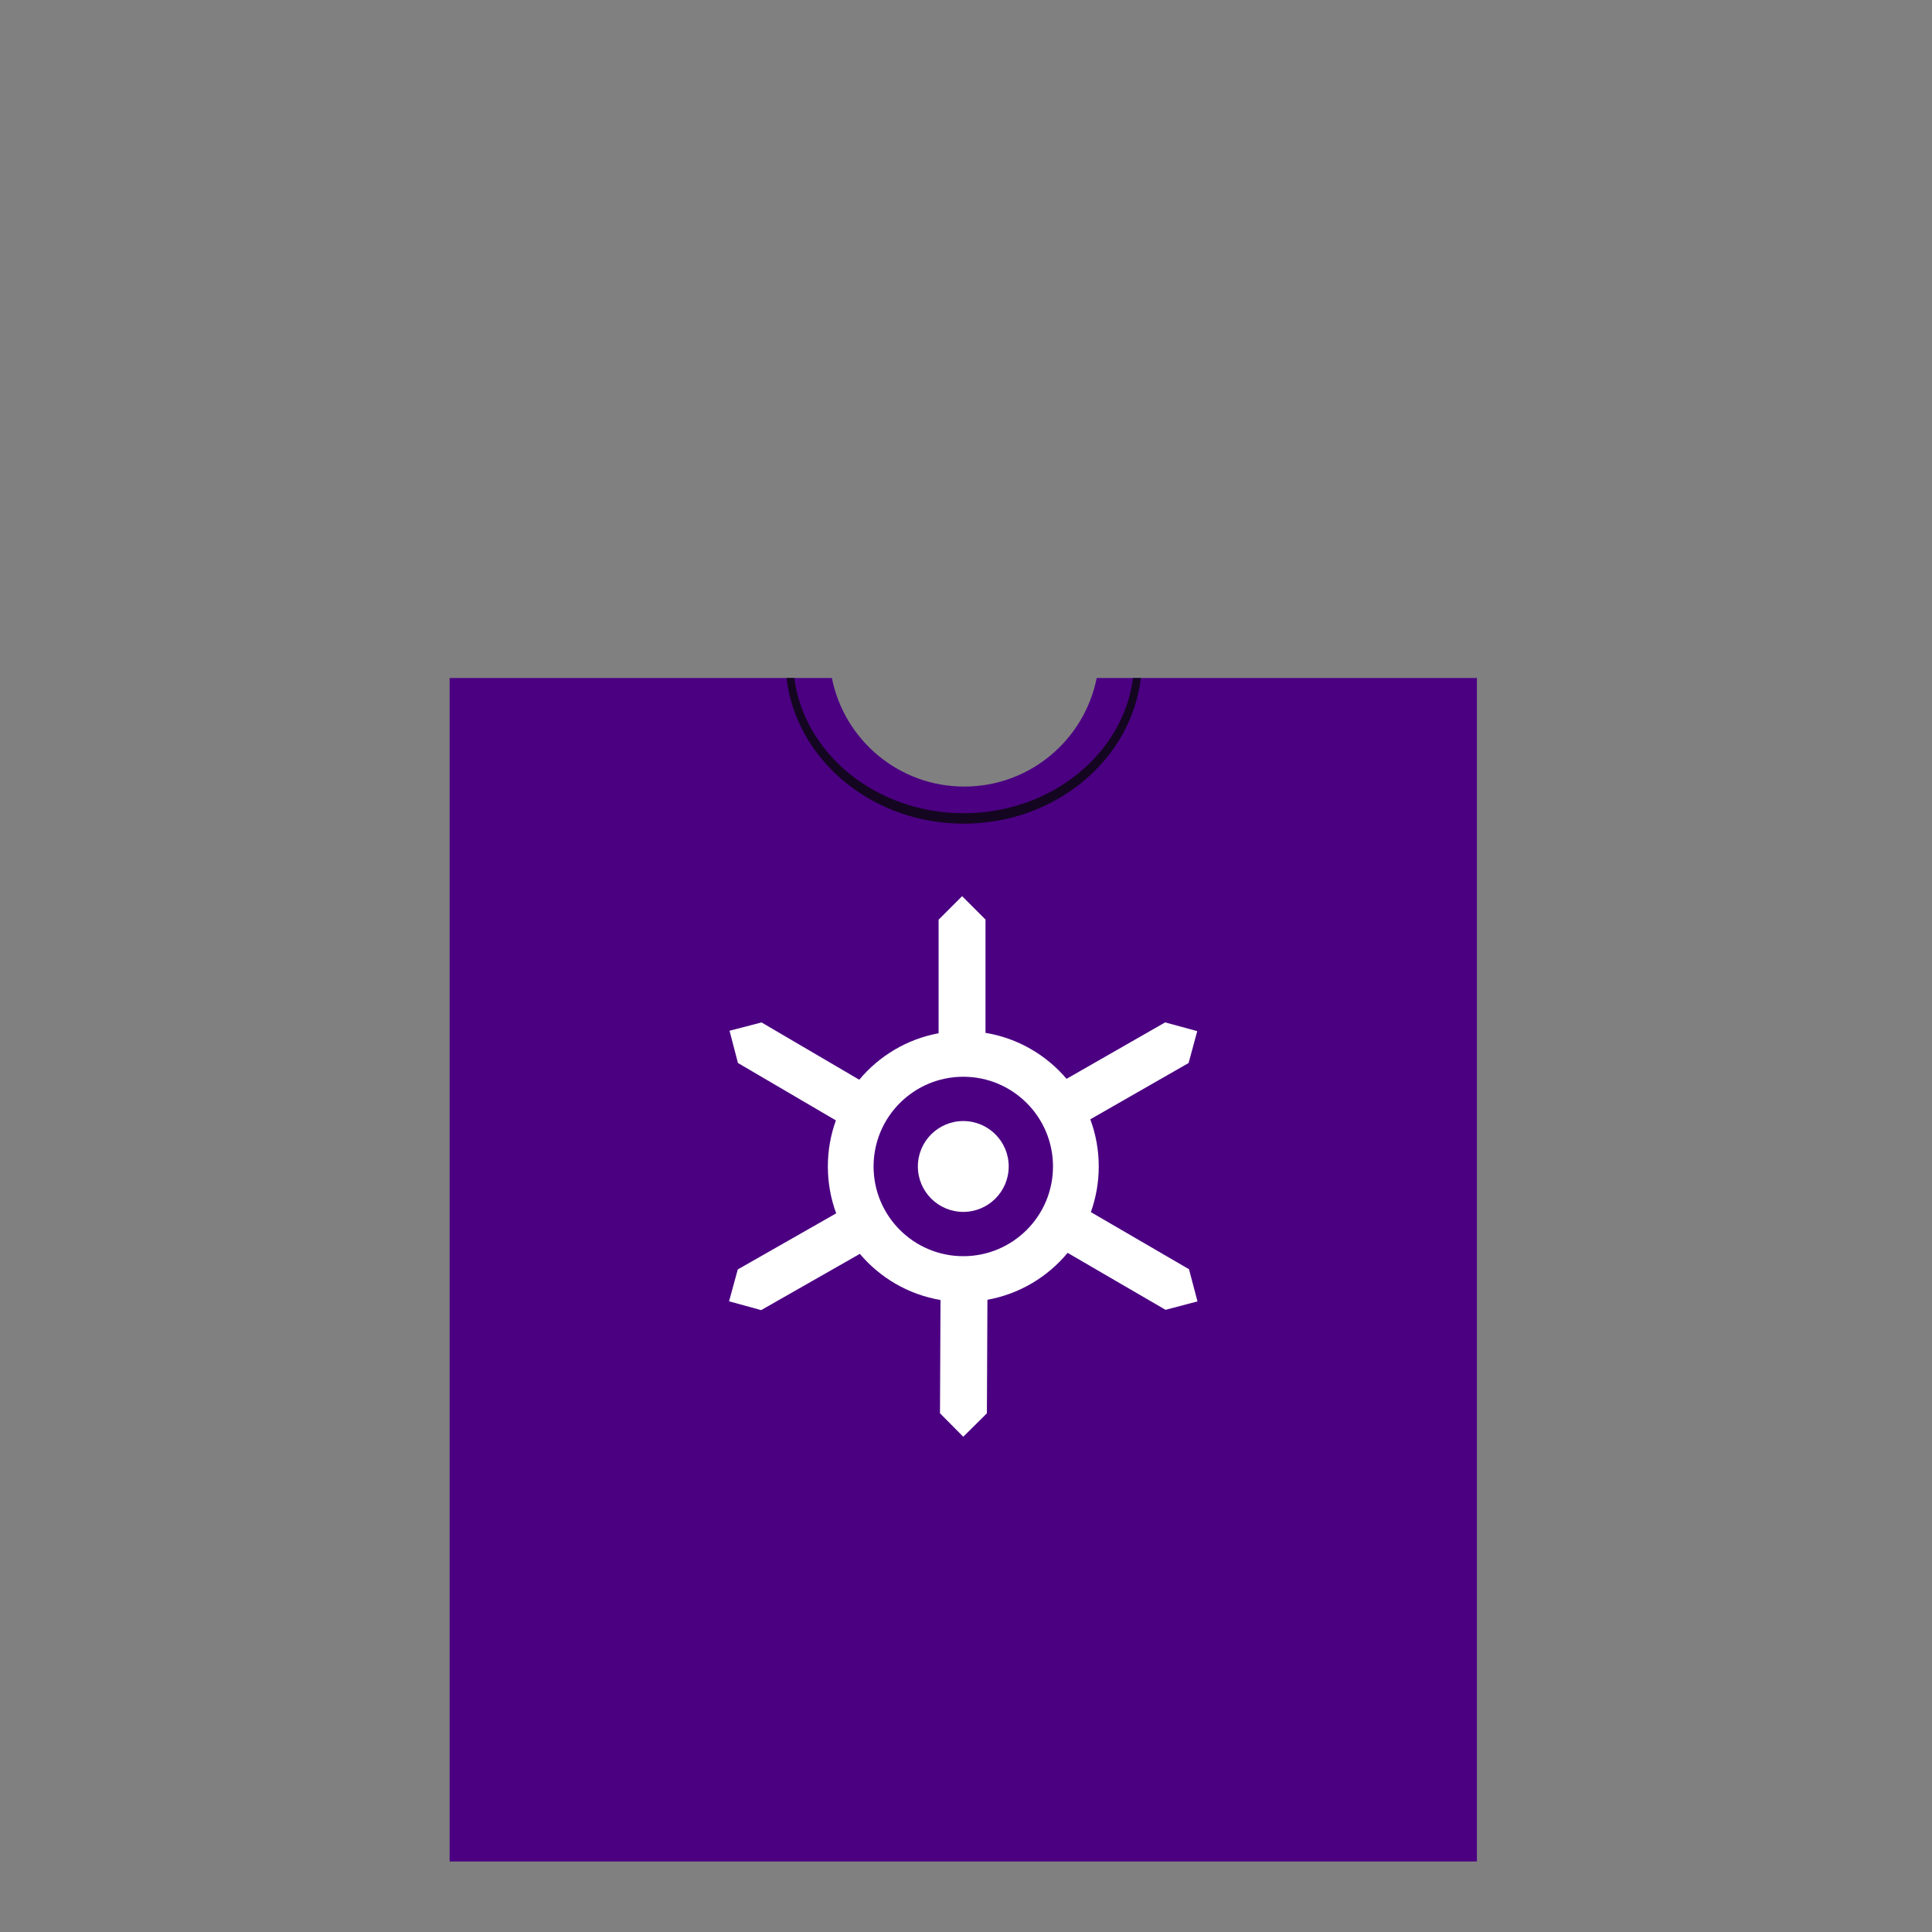 <?xml version="1.0" encoding="utf-8"?>
<!-- Generator: Adobe Illustrator 15.0.0, SVG Export Plug-In . SVG Version: 6.00 Build 0)  -->
<!DOCTYPE svg PUBLIC "-//W3C//DTD SVG 1.1//EN" "http://www.w3.org/Graphics/SVG/1.1/DTD/svg11.dtd">
<svg version="1.1" id="content" xmlns="http://www.w3.org/2000/svg" xmlns:xlink="http://www.w3.org/1999/xlink" x="0px" y="0px"
	 width="500px" height="500px" viewBox="0 0 500 500" enable-background="new 0 0 500 500" xml:space="preserve">
<rect x="0" y="0" width="500" height="500" fill="#808080" stroke="none"/>
<rect id="position" x="0.5" y="0.5" display="none" fill="none" stroke="#000000" stroke-miterlimit="10" width="499.001" height="499"/>
<g id="body">
	<path fill="#4B0082" d="M283.823,175.466c-3.181,16.021-17.313,28.098-34.265,28.098c-16.955,0-31.084-12.078-34.265-28.098
		h-98.928v306.28h265.854v-306.28H283.823z"/>
	<path fill="#140621" d="M293.23,175.466c-2.547,19.67-21.226,34.992-43.829,34.992c-22.604,0-41.284-15.322-43.831-34.992h-2.028
		c2.504,21.168,22.112,37.701,45.859,37.701c23.749,0,43.354-16.532,45.857-37.701H293.23z"/>
	<circle fill="#FFFFFF" cx="249.298" cy="301.881" r="11.755"/>
	<path fill="#FFFFFF" d="M309.911,336.801l-2.201-8.33l-25.397-14.779c1.319-3.689,2.041-7.664,2.041-11.81
		c0-4.293-0.772-8.403-2.186-12.202l25.438-14.568l2.242-8.258l-8.313-2.258l-25.509,14.606
		c-5.254-6.188-12.616-10.524-20.979-11.904V237.98l-6.051-6.051l-6.091,6.093v29.387c-8.199,1.512-15.397,5.875-20.528,12.024
		l-25.294-14.83l-8.28,2.156l2.175,8.34l25.35,14.861c-1.347,3.721-2.081,7.734-2.081,11.919c0,4.265,0.763,8.353,2.158,12.134
		l-25.468,14.514l-2.26,8.252l8.309,2.277l25.54-14.556c5.226,6.181,12.55,10.522,20.874,11.937l-0.132,29.316l6.022,6.078
		l6.119-6.064l0.134-29.388c8.302-1.491,15.589-5.907,20.757-12.142l25.343,14.746L309.911,336.801z M249.298,325.1
		c-12.822,0-23.217-10.396-23.217-23.218c0-12.823,10.395-23.217,23.217-23.217c12.822,0,23.216,10.394,23.216,23.217
		C272.514,314.704,262.12,325.1,249.298,325.1z"/>
</g>
</svg>
